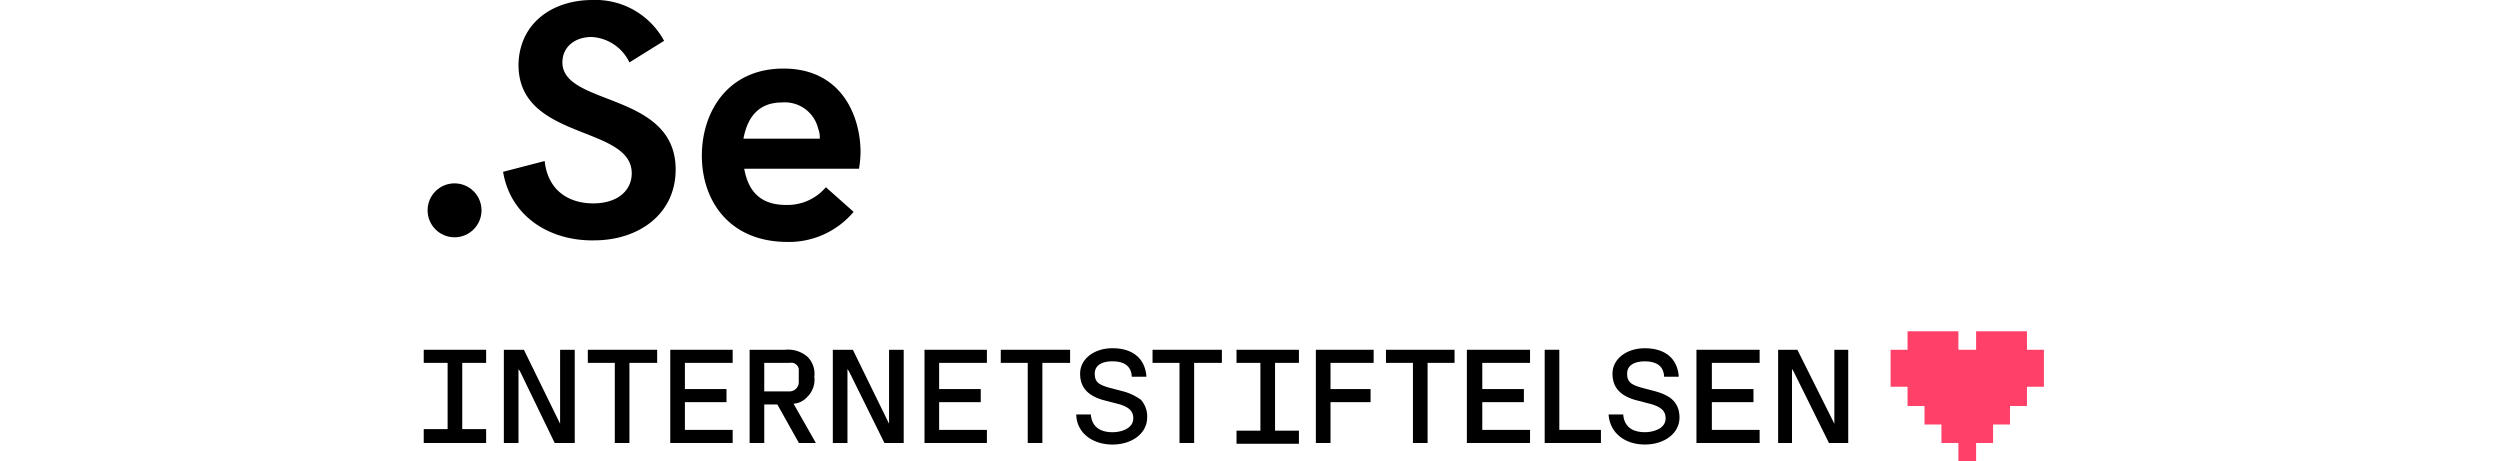 <svg xmlns="http://www.w3.org/2000/svg" viewBox="0 0 324.5 59.9" width="324.5px" height="59.9px" xml:space="preserve"><defs><style>.cls-1{fill:transparent}.cls-2{fill:#ff4069;}</style></defs><title>punktse</title><g id="Layer_2" data-name="Layer 2"><rect class="cls-1" width="324.5" height="59.9"/></g><g id="Layer_1" data-name="Layer 1"><path d="M65.3,22.3l5.4-1.4c.4,3.8,3.1,5.5,6.3,5.5s5-1.7,5-3.9c0-6.3-14.7-4.2-14.7-14.1C67.4,3,71.7,0,76.9,0a10.12,10.12,0,0,1,9.3,5.3L81.7,8.1a5.8,5.8,0,0,0-4.9-3.3C74.6,4.8,73,6.1,73,8.1c0,5.7,14.7,3.8,14.7,13.9,0,5.8-4.8,9.2-10.6,9.2C71.6,31.3,66.3,28.3,65.3,22.3Z"/><path d="M91.1,20.2c0-5.6,3.3-11.3,10.6-11.3,7.5,0,10,6.1,10,10.9a14.78,14.78,0,0,1-.2,2.1H96.6c.5,2.8,2,4.7,5.4,4.7a6.53,6.53,0,0,0,5.2-2.3l3.6,3.2a11,11,0,0,1-8.8,3.9C94.6,31.3,91.1,26,91.1,20.2Zm15.3-2.1a3.18,3.18,0,0,0-.2-1.4,4.45,4.45,0,0,0-4.7-3.4c-3.1,0-4.5,2-5,4.7h9.9Z"/><circle cx="59" cy="27.3" r="3.5"/><polygon class="cls-2" points="265.3 45.4 265.3 50.2 263.1 50.2 263.1 52.7 260.9 52.7 260.9 55.1 258.7 55.1 258.7 57.5 256.5 57.5 256.5 59.9 254.2 59.9 254.2 57.5 252 57.5 252 55.1 249.8 55.1 249.8 52.7 247.6 52.7 247.6 50.2 245.4 50.2 245.4 45.4 247.6 45.4 247.6 43 254.2 43 254.2 45.4 256.5 45.4 256.5 43 263.1 43 263.1 45.4 265.3 45.4"/><polygon class="cls-1" points="262.5 47 262.5 48.6 259.4 48.6 259.4 45.4 261 45.4 261 47 262.5 47"/><path d="M148.9,54.2c0,2-1.9,3.5-4.5,3.5s-4.6-1.5-4.7-3.8v-.1h1.9v.1c.2,1.8,1.6,2.2,2.8,2.2s2.7-.5,2.7-1.8c0-.9-.5-1.4-1.7-1.8l-2.3-.6c-2-.6-2.9-1.7-2.9-3.4,0-1.9,1.8-3.3,4.2-3.3,2.6,0,4.2,1.3,4.4,3.6v.1h-1.9v-.1c-.1-1.3-1-1.9-2.5-1.9s-2.3.6-2.3,1.6.4,1.4,1.8,1.8l1.9.5a7,7,0,0,1,2.3,1.1A3.23,3.23,0,0,1,148.9,54.2Z"/><polygon points="158.6 45.4 158.6 47.1 155 47.1 155 57.5 153.1 57.5 153.1 47.1 149.6 47.1 149.6 45.4 158.6 45.4"/><polygon points="172.7 47.1 172.7 50.5 177.9 50.5 177.9 52.2 172.7 52.2 172.7 57.5 170.8 57.5 170.8 45.4 178.3 45.4 178.3 47.1 172.7 47.1"/><polygon points="188.8 45.4 188.8 47.1 185.3 47.1 185.3 57.5 183.4 57.5 183.4 47.1 179.9 47.1 179.9 45.4 188.8 45.4"/><polygon points="192.4 47.1 192.4 50.5 197.8 50.5 197.8 52.2 192.4 52.2 192.4 55.8 198.6 55.8 198.6 57.5 190.4 57.5 190.4 45.4 198.6 45.4 198.6 47.1 192.4 47.1"/><polygon points="207.8 55.8 207.8 57.5 200.5 57.5 200.5 45.4 202.4 45.4 202.4 55.8 207.8 55.8"/><path d="M218,54.2c0,2-1.9,3.5-4.5,3.5s-4.5-1.5-4.7-3.8v-.1h1.9v.1c.2,1.8,1.6,2.2,2.8,2.2s2.7-.5,2.7-1.8c0-.9-.5-1.4-1.7-1.8l-2.3-.6c-2-.6-2.9-1.7-2.9-3.4,0-1.9,1.8-3.3,4.2-3.3,2.6,0,4.2,1.3,4.4,3.6v.1H216v-.1c-.1-1.3-1-1.9-2.5-1.9s-2.3.6-2.3,1.6.4,1.4,1.8,1.8l1.9.5C216.3,51.2,218,51.9,218,54.2Z"/><polygon points="222.2 47.1 222.2 50.5 227.6 50.5 227.6 52.2 222.2 52.2 222.2 55.8 228.4 55.8 228.4 57.5 220.2 57.5 220.2 45.4 228.4 45.4 228.4 47.1 222.2 47.1"/><polygon points="239.9 45.4 239.9 57.5 237.4 57.5 232.8 48.2 232.6 47.9 232.6 57.5 230.8 57.5 230.8 45.4 233.3 45.4 238.1 55 238.1 45.4 239.9 45.4"/><polygon points="165.5 47.1 165.5 55.9 168.6 55.9 168.6 57.6 160.5 57.6 160.5 55.9 163.6 55.9 163.6 47.1 160.5 47.1 160.5 45.4 168.6 45.4 168.6 47.1 165.5 47.1"/><polygon points="74.6 45.4 74.6 57.5 72 57.5 67.5 48.2 67.3 47.9 67.3 57.5 65.4 57.5 65.4 45.4 68 45.4 72.7 55 72.7 45.4 74.6 45.4"/><polygon points="85.3 45.4 85.3 47.1 81.7 47.1 81.7 57.5 79.8 57.5 79.8 47.1 76.3 47.1 76.3 45.4 85.3 45.4"/><polygon points="88.9 47.1 88.9 50.5 94.3 50.5 94.3 52.2 88.9 52.2 88.9 55.8 95.1 55.8 95.1 57.5 87 57.5 87 45.4 95.1 45.4 95.1 47.1 88.9 47.1"/><path d="M103,52.4h0a2.62,2.62,0,0,0,1.8-.9,3.1,3.1,0,0,0,.9-2.6,3.1,3.1,0,0,0-.9-2.6,3.86,3.86,0,0,0-2.9-.9H97.3V57.5h1.9v-5h1.7l2.8,5h2.2Zm-3.8-1.6V47.1h3.3a1,1,0,0,1,1.18.78.5.5,0,0,1,0,.12v1.6a1.2,1.2,0,0,1-1.1,1.2Z"/><polygon points="117.3 45.4 117.3 57.5 114.8 57.5 110.2 48.2 110 47.9 110 57.5 108.1 57.5 108.1 45.4 110.7 45.4 115.4 55 115.4 45.4 117.3 45.4"/><polygon points="121.9 47.1 121.9 50.5 127.3 50.5 127.3 52.2 121.9 52.2 121.9 55.8 128.1 55.8 128.1 57.5 120 57.5 120 45.4 128.1 45.4 128.1 47.1 121.9 47.1"/><polygon points="138.9 45.4 138.9 47.1 135.3 47.1 135.3 57.5 133.4 57.5 133.4 47.1 129.9 47.1 129.9 45.4 138.9 45.4"/><polygon points="60 47.1 60 55.7 63.1 55.7 63.1 57.5 55 57.5 55 55.7 58.1 55.7 58.1 47.1 55 47.1 55 45.4 63.1 45.4 63.1 47.1 60 47.1"/></g></svg>
